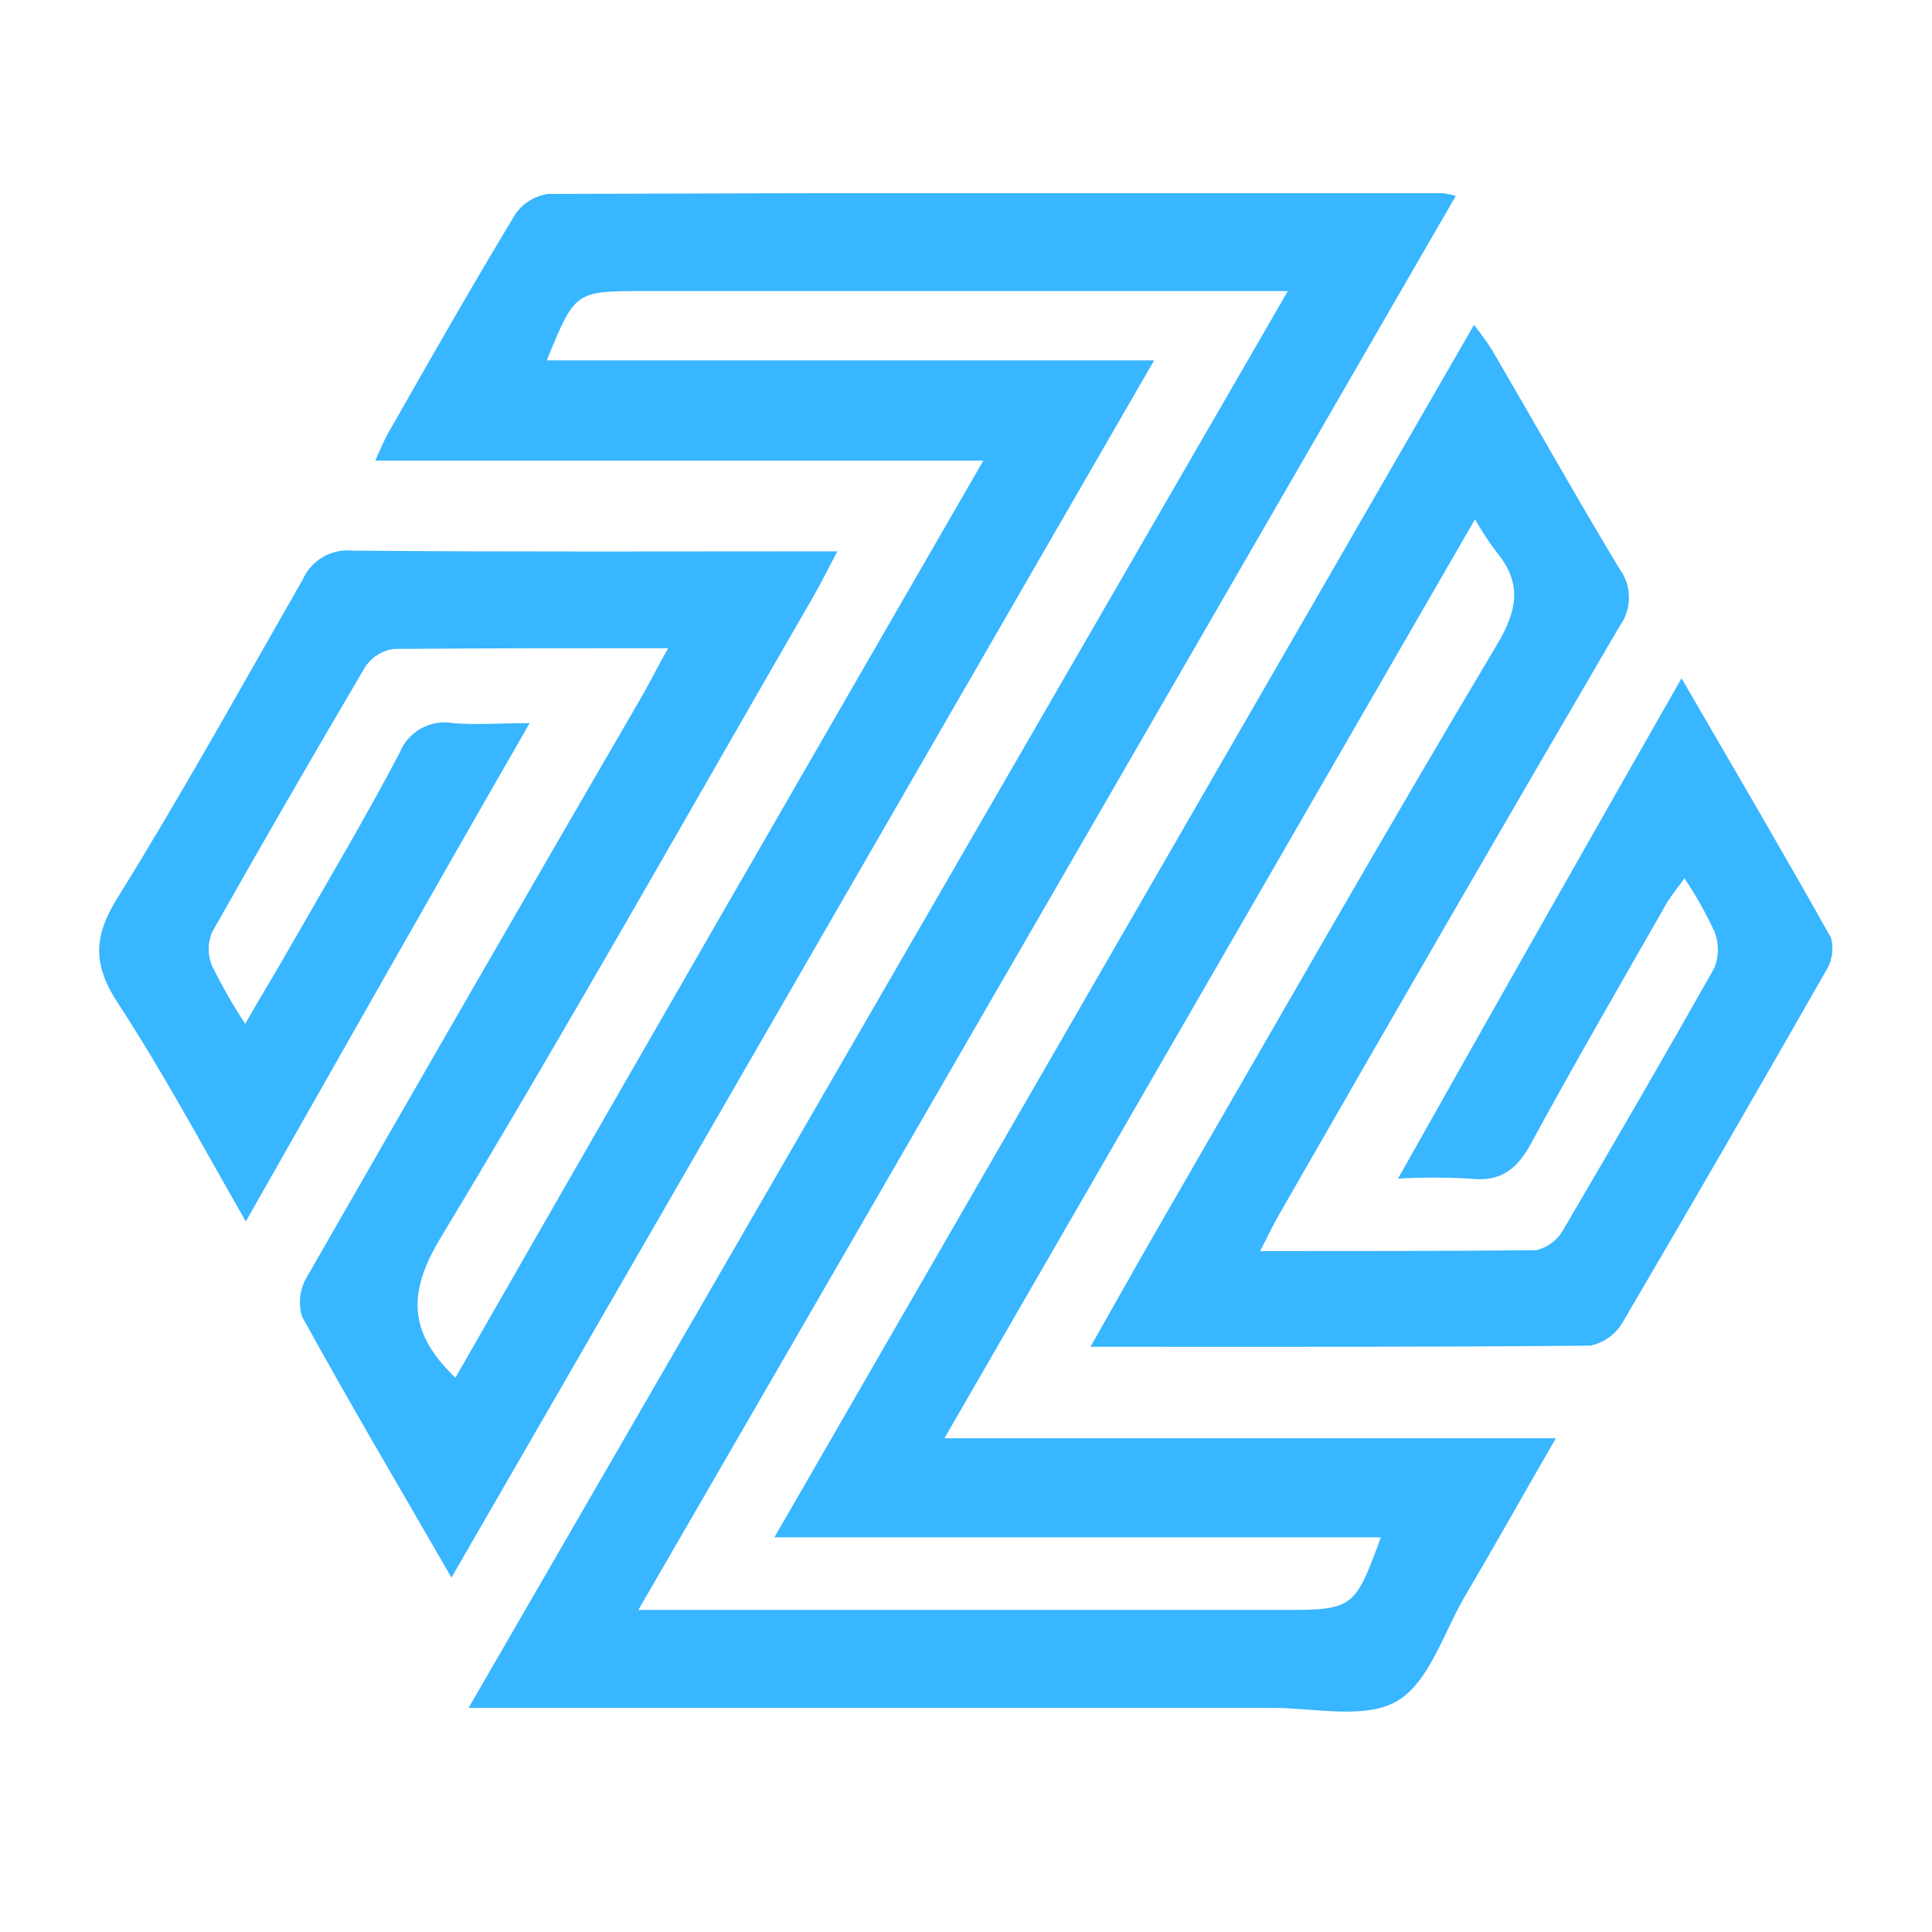 <?xml version="1.0" encoding="UTF-8"?>
<svg xmlns="http://www.w3.org/2000/svg" xmlns:xlink="http://www.w3.org/1999/xlink" width="375pt" height="375pt" viewBox="0 0 375 375" version="1.2">
<defs>
<clipPath id="clip1">
  <path d="M 19 37.5 L 356 37.5 L 356 332.25 L 19 332.25 Z M 19 37.5 "/>
</clipPath>
</defs>
<g id="surface1">
<g clip-path="url(#clip1)" clip-rule="nonzero">
<path style=" stroke:none;fill-rule:nonzero;fill:rgb(21.959%,71.37%,100%);fill-opacity:1;" d="M 244.582 242.832 C 263.48 242.832 280.855 242.832 298.176 242.664 C 299.309 242.395 300.336 241.906 301.262 241.199 C 302.188 240.492 302.926 239.629 303.48 238.605 C 313.41 221.691 323.227 204.777 332.762 187.863 C 333.219 186.727 333.445 185.551 333.445 184.324 C 333.445 183.102 333.219 181.922 332.762 180.789 C 331.094 177.195 329.156 173.758 326.949 170.469 C 325.566 172.414 324.383 173.797 323.48 175.348 C 314.648 190.852 305.625 206.355 297.16 221.973 C 294.34 227.16 291.098 229.473 285.199 228.766 C 280.582 228.508 275.969 228.508 271.352 228.766 C 289.742 196.094 307.738 164.352 326.387 131.652 C 336.539 149.16 346.133 165.48 355.41 182.055 C 355.699 183.18 355.746 184.312 355.555 185.457 C 355.363 186.598 354.949 187.656 354.312 188.625 C 341.355 211.344 328.258 233.992 315.016 256.562 C 314.344 257.75 313.457 258.746 312.355 259.551 C 311.254 260.355 310.035 260.902 308.699 261.184 C 276.824 261.496 244.945 261.41 211.66 261.41 C 216.938 252.137 221.617 243.734 226.441 235.418 C 247.738 198.574 268.84 161.535 290.59 125.086 C 294.68 118.207 295.41 113.02 290.336 106.988 C 288.859 105.004 287.516 102.938 286.301 100.785 L 183.312 279.168 L 301.984 279.168 C 295.695 290.051 290.195 299.918 284.41 309.699 C 280.207 316.859 277.387 326.613 271.098 330.219 C 264.805 333.828 254.934 331.461 246.641 331.488 L 90.957 331.488 C 144.188 239.477 196.738 148.594 249.969 56.5 L 125.031 56.5 C 111.605 56.5 111.605 56.5 106.133 69.945 L 224.016 69.945 L 87.629 306.203 C 77.5 288.641 67.883 272.375 58.656 255.602 C 58.25 254.309 58.125 252.992 58.281 251.645 C 58.438 250.297 58.863 249.043 59.559 247.879 C 81.207 210.105 102.953 172.406 124.805 134.781 C 126.328 132.133 127.629 129.398 129.688 125.816 C 111.152 125.816 93.805 125.816 76.457 125.957 C 75.297 126.113 74.223 126.508 73.234 127.137 C 72.25 127.77 71.441 128.578 70.816 129.566 C 60.773 146.594 50.883 163.734 41.141 180.984 C 40.711 182.02 40.5 183.094 40.5 184.211 C 40.5 185.332 40.711 186.406 41.141 187.441 C 43.055 191.336 45.207 195.094 47.598 198.715 C 50.816 193.078 53.609 188.566 56.289 183.832 C 63.453 171.316 70.844 158.914 77.559 146.141 C 77.754 145.645 77.992 145.164 78.273 144.703 C 78.551 144.246 78.867 143.812 79.223 143.41 C 79.578 143.004 79.965 142.633 80.383 142.297 C 80.801 141.957 81.242 141.66 81.711 141.398 C 82.184 141.137 82.672 140.918 83.18 140.738 C 83.688 140.562 84.207 140.43 84.734 140.34 C 85.266 140.254 85.801 140.211 86.336 140.215 C 86.875 140.219 87.41 140.27 87.938 140.363 C 92.48 140.73 97.078 140.363 102.805 140.363 C 84.129 172.809 66.273 204.438 47.711 237.082 C 39.25 222.312 31.66 208.133 22.945 194.797 C 17.98 187.242 18.066 181.773 22.945 174.051 C 35.441 153.922 46.922 133.148 58.742 112.512 C 59.148 111.594 59.684 110.762 60.352 110.016 C 61.02 109.266 61.785 108.641 62.652 108.133 C 63.52 107.625 64.441 107.266 65.422 107.051 C 66.402 106.836 67.391 106.777 68.391 106.875 C 99.25 107.156 130.137 107.016 162.52 107.016 C 160.633 110.594 159.305 113.301 157.809 115.895 C 133.832 157.391 110.309 199.168 85.566 240.184 C 79.109 250.867 79.164 258.562 88.391 267.414 C 122.211 208.355 156.23 149.414 190.871 89.398 L 72.848 89.398 C 74.031 86.805 74.68 85.082 75.668 83.504 C 83.68 69.41 91.633 55.457 99.984 41.645 C 100.723 40.543 101.652 39.645 102.781 38.945 C 103.906 38.25 105.129 37.812 106.441 37.641 C 164.328 37.434 222.211 37.387 280.094 37.5 C 280.934 37.617 281.762 37.785 282.578 38.008 C 229.797 129.371 177.219 220.367 123.902 312.488 L 249.402 312.488 C 262.578 312.488 263.027 312.152 268.02 298.395 L 150.309 298.395 L 286.102 63.066 C 287.359 64.645 288.535 66.277 289.629 67.973 C 297.867 82.066 305.906 96.418 314.367 110.453 C 314.957 111.258 315.406 112.133 315.715 113.082 C 316.023 114.027 316.18 115 316.18 115.992 C 316.18 116.988 316.023 117.961 315.715 118.906 C 315.406 119.855 314.957 120.73 314.367 121.531 C 292.195 159.477 270.156 197.559 248.246 235.785 C 247.176 237.645 246.273 239.562 244.582 242.832 Z M 244.582 242.832 "/>
</g>
</g>
</svg>

